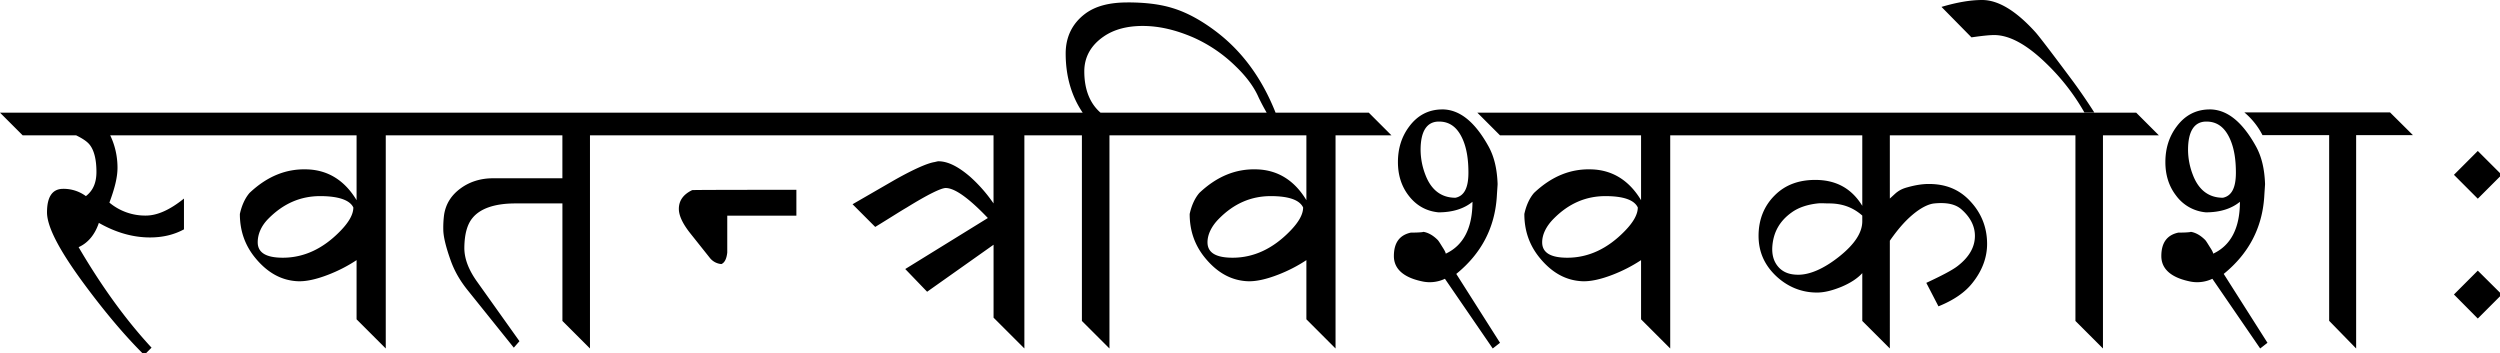 <?xml version="1.0" encoding="UTF-8" standalone="no"?>
<svg xmlns="http://www.w3.org/2000/svg" width="92" height="13" viewBox="0 0 92 13">
	<path style="-inkscape-font-specification:Sans" d="M29.307 7.936h-2.544v1.357c-.025.23-.095.371-.213.424a.596.596 0 01-.43-.23l-.714-.897c-.283-.356-.424-.656-.424-.903 0-.303.163-.533.49-.69.033-.008 1.31-.012 3.835-.012v.95M41.483.09c-.65 0-1.167.13-1.55.417-.473.356-.716.852-.716 1.462 0 .852.222 1.583.626 2.177H0l.835.835h1.968c.263.129.418.24.507.358.154.202.239.536.239.984 0 .392-.117.685-.388.894a1.385 1.385 0 00-.835-.268c-.404 0-.596.3-.596.865 0 .537.46 1.416 1.401 2.684.731.985 1.463 1.858 2.177 2.565l.269-.269c-.937-1.01-1.832-2.244-2.684-3.698.347-.157.6-.462.745-.894.622.355 1.25.536 1.88.536.456 0 .872-.092 1.252-.298V7.307c-.521.42-.986.626-1.402.626a2.05 2.05 0 01-1.342-.477c.182-.489.298-.91.298-1.282 0-.449-.103-.85-.268-1.193h9.066v2.386c-.432-.72-1.044-1.11-1.82-1.134-.779-.028-1.475.26-2.117.865-.165.19-.289.46-.358.776 0 .61.182 1.132.537 1.58.449.562.967.863 1.58.895.304.016.686-.065 1.134-.239a5.46 5.46 0 001.044-.537v2.178l1.074 1.073V4.981h6.5v1.58h-2.564c-.428 0-.832.12-1.163.358-.351.25-.562.573-.626.984a3.64 3.64 0 00-.03.537c0 .267.099.657.268 1.133.138.388.332.736.627 1.104l1.7 2.117.208-.238-1.55-2.177c-.312-.432-.486-.859-.478-1.283.008-.492.109-.843.299-1.073.282-.348.813-.537 1.58-.537h1.73v4.324l1.014 1.014V4.981h14.851v2.505a5.432 5.432 0 00-.864-.984c-.433-.372-.816-.567-1.164-.567-.04 0-.1.022-.149.03-.246.04-.73.244-1.461.656l-1.55.895.834.835c.53-.323.9-.563 1.163-.716.772-.477 1.262-.716 1.432-.716.331 0 .848.369 1.55 1.104L33.313 9.9l.805.836 2.445-1.73v2.684l1.134 1.133V4.981h2.117v6.83l1.014 1.013V4.981h7.247v2.386c-.432-.72-1.044-1.11-1.82-1.134-.779-.028-1.475.26-2.117.865-.165.19-.289.46-.358.776 0 .61.182 1.132.537 1.58.448.561.967.863 1.58.895.304.016.686-.065 1.134-.239a5.46 5.46 0 001.044-.537v2.177l1.073 1.074V4.981h2.058l-.835-.835h-3.43c-.503-1.27-1.225-2.242-2.147-2.953-.54-.416-1.095-.729-1.64-.894-.468-.146-1.016-.21-1.67-.21zm.567.865c.626 0 1.235.155 1.849.417a5.294 5.294 0 011.58 1.074c.42.404.686.79.835 1.133.136.282.232.449.299.567h-6.114c-.392-.34-.597-.855-.597-1.521 0-.525.244-.96.716-1.283.376-.258.854-.387 1.432-.387zM11.78 7.217c.67 0 1.093.143 1.223.418 0 .25-.159.538-.478.865-.634.654-1.342.984-2.117.984-.618 0-.924-.187-.924-.567 0-.286.117-.59.387-.864.558-.566 1.19-.835 1.909-.836zm34.982 0c.67 0 1.063.143 1.193.418 0 .25-.159.538-.478.865-.634.654-1.342.984-2.117.984-.618 0-.924-.187-.924-.567 0-.286.146-.59.417-.864.557-.566 1.19-.835 1.909-.836zm6.292-3.19c-.484.007-.886.214-1.193.626-.282.375-.417.811-.417 1.312 0 .468.125.88.387 1.223.28.371.652.582 1.104.626.529 0 .946-.137 1.252-.388 0 .965-.333 1.606-.984 1.909 0-.032-.034-.11-.119-.239-.08-.129-.143-.232-.179-.268-.178-.178-.363-.274-.537-.298.045.007-.1.03-.447.03-.412.088-.626.368-.626.864 0 .465.347.78 1.014.925a1.3 1.3 0 00.864-.09l1.76 2.565.268-.209-1.61-2.535c.925-.75 1.414-1.698 1.491-2.833.016-.266.03-.432.03-.477-.02-.557-.126-1-.328-1.372-.509-.924-1.08-1.38-1.73-1.372zm1.312.119l.835.835h5.19v2.386c-.433-.72-1.044-1.11-1.82-1.134-.78-.028-1.475.26-2.117.865-.166.19-.29.46-.358.776 0 .61.182 1.132.537 1.58.448.562.967.863 1.58.895.303.016.685-.065 1.134-.239a5.52 5.52 0 001.044-.537v2.178l1.073 1.073V4.981h7.068v2.594c-.396-.646-.97-.954-1.73-.954-.597 0-1.099.175-1.49.567-.392.387-.597.893-.597 1.49 0 .586.214 1.062.626 1.462.416.4.935.626 1.521.626.27 0 .555-.071.895-.208.339-.142.601-.314.775-.507v1.76l1.014 1.013V8.858c.263-.376.528-.696.835-.955.311-.262.591-.397.805-.417.453-.044.77.027.984.209.336.29.507.624.507.984 0 .4-.198.768-.626 1.103-.194.154-.59.36-1.163.627l.447.864c.57-.23.986-.521 1.253-.864.355-.445.537-.931.537-1.432 0-.626-.223-1.152-.627-1.58-.403-.433-.903-.627-1.52-.627-.239 0-.501.043-.776.12-.133.036-.25.077-.388.178-.056.04-.147.13-.268.239V4.981h6.83v6.83l1.013 1.013V4.981h2.058l-.835-.835zm-1.431.328c.404-.008.697.204.895.656.149.343.208.754.208 1.223 0 .545-.146.856-.477.924-.513 0-.89-.278-1.103-.835a2.574 2.574 0 01-.18-.924c0-.695.233-1.036.657-1.044zm6.143 2.743c.67 0 1.064.143 1.193.418 0 .25-.158.538-.477.865-.634.654-1.342.984-2.117.984-.618 0-.925-.187-.925-.567 0-.286.147-.59.418-.864.557-.566 1.19-.835 1.908-.836zm7.814.269c.13-.015.27 0 .417 0 .46 0 .868.132 1.223.447v.209c0 .42-.283.852-.865 1.312-.553.436-1.063.656-1.49.656-.3 0-.517-.077-.687-.238-.206-.202-.292-.474-.268-.806.04-.525.271-.937.716-1.252.242-.173.562-.285.954-.328zm10.177-3.349a21.179 21.179 0 00-.77-1.126c-.803-1.079-1.268-1.686-1.393-1.824C74.191.396 73.536 0 72.943 0c-.428 0-.927.085-1.496.254l1.103 1.121c.383-.056.662-.085.835-.085.562 0 1.2.348 1.915 1.042a7.959 7.959 0 011.405 1.805h.364m4.227-.11c-.485.007-.886.214-1.193.626-.282.375-.417.811-.417 1.312 0 .468.125.88.387 1.223a1.52 1.52 0 001.104.626c.529 0 .945-.137 1.252-.388 0 .965-.334 1.606-.984 1.909 0-.032-.034-.11-.12-.239-.08-.129-.142-.232-.178-.268-.178-.178-.363-.274-.537-.298.045.007-.1.03-.447.03-.412.088-.626.368-.626.864 0 .465.347.78 1.014.925a1.3 1.3 0 00.864-.09l1.76 2.565.268-.209-1.61-2.535c.925-.75 1.414-1.698 1.491-2.833.016-.266.03-.432.03-.477-.02-.557-.126-1-.328-1.372-.51-.925-1.08-1.38-1.73-1.372zm-.12.447c.405-.008.698.204.895.656.15.343.21.754.21 1.223 0 .545-.147.855-.478.924-.513 0-.89-.278-1.103-.835a2.574 2.574 0 01-.18-.924c0-.695.233-1.036.657-1.044zm2.084.5a2.676 2.676 0 00-.667-.837h5.361l.842.836h-2.09v7.851l-.993-1.018V4.973H83.26m8.802 1.46l-.879.879-.878-.879.878-.878.879.878m.005 4.404l-.884.885-.878-.885.878-.878.884.878" font-family="Sans" font-size="13" font-weight="400" letter-spacing="1.2"/>
</svg>
